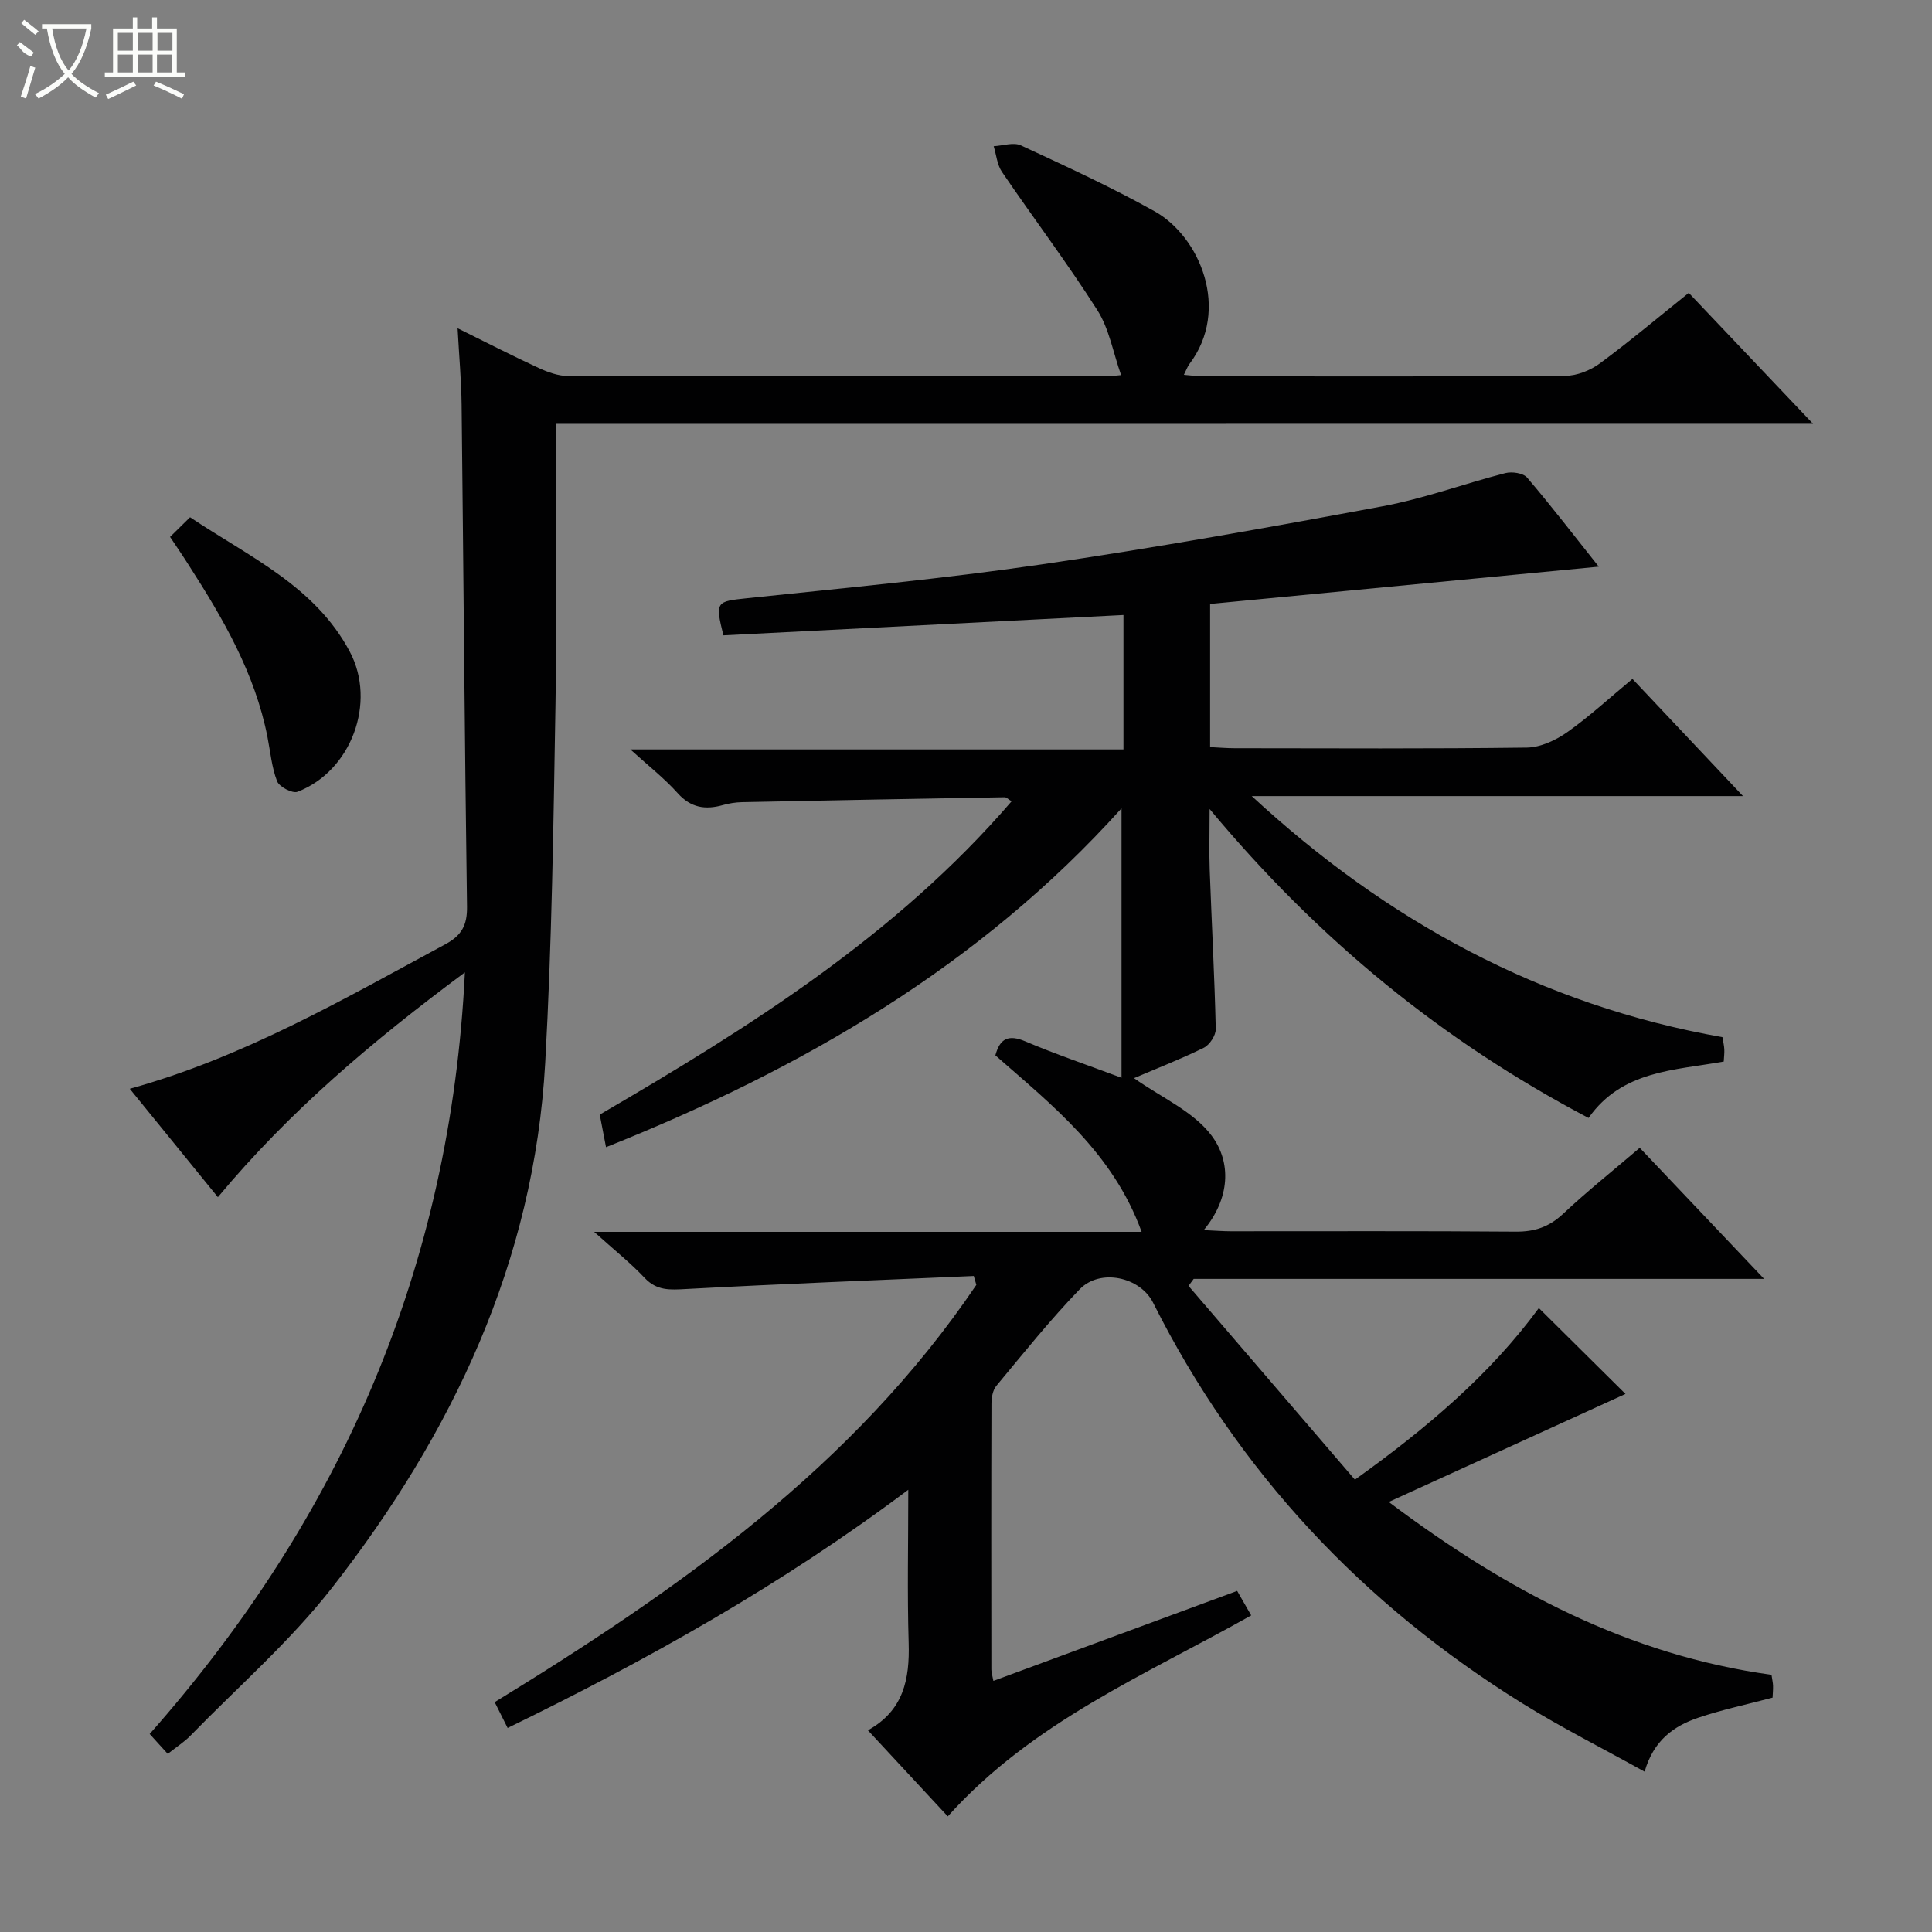 <svg enable-background="new 0 0 400 400" viewBox="0 0 400 400" xmlns="http://www.w3.org/2000/svg"><rect x="0" y="0" width="400" height="400" fill="#808080" stroke="none"/><g fill="#010102"><path d="m105.1 357.76c-1.07-2.13-1.8-3.58-2.68-5.35 38.16-23.39 74.33-48.78 99.72-86.39-.18-.61-.35-1.23-.53-1.84-19.86.87-39.73 1.63-59.58 2.7-3.31.18-6.03.39-8.56-2.3-2.93-3.12-6.32-5.8-10.46-9.54h113.35c-5.96-16.39-18.48-26.18-30.28-36.54.93-3.49 2.7-4.39 6.22-2.89 6.23 2.65 12.66 4.82 19.9 7.53 0-18.81 0-37.04 0-55.78-29.29 32.57-66.09 53.94-106.73 70.15-.49-2.55-.88-4.59-1.3-6.74 31.09-18.14 61.37-37.11 85.27-64.87-.68-.41-1.05-.84-1.42-.84-18.14.31-36.28.64-54.41 1.02-1.32.03-2.67.24-3.93.6-3.65 1.03-6.65.58-9.39-2.48-2.72-3.04-5.99-5.59-9.78-9.04h102.09c0-9.45 0-18.49 0-27.83-27.69 1.41-55.33 2.81-82.83 4.21-1.75-7.04-1.48-7.01 4.94-7.69 20.32-2.13 40.68-4.04 60.88-6.99 23.64-3.45 47.17-7.67 70.66-12.04 8.6-1.6 16.92-4.69 25.42-6.87 1.37-.35 3.68-.01 4.49.92 5.07 5.94 9.83 12.14 14.85 18.45-26.94 2.59-53.57 5.14-80.47 7.72v29.64c1.83.09 3.45.23 5.07.23 20.17.02 40.33.13 60.49-.13 2.82-.04 5.97-1.5 8.36-3.18 4.6-3.24 8.76-7.1 13.52-11.04 7.47 7.92 14.83 15.72 22.89 24.26-34.61 0-68.16 0-101.71 0 27.89 25.81 59.84 43.28 97.45 49.91.16.97.35 1.74.39 2.52.04.8-.07 1.6-.12 2.53-10.24 1.85-21.04 1.81-27.99 11.68-30.22-15.89-55.98-36.95-78.45-63.96 0 5.14-.12 8.9.02 12.65.4 10.97 1 21.93 1.25 32.89.03 1.31-1.26 3.28-2.46 3.88-4.84 2.38-9.88 4.34-14.47 6.3 5.57 3.96 12.3 6.85 16.09 11.93 4.1 5.49 3.82 12.94-1.65 19.53 2.44.11 4.02.24 5.59.24 19.67.01 39.33-.08 59 .08 3.92.03 6.91-.97 9.8-3.68 4.96-4.66 10.31-8.92 15.88-13.68 8.42 8.87 16.7 17.6 25.75 27.14-40.07 0-79.09 0-118.1 0-.36.48-.72.96-1.07 1.45 11.4 13.28 22.8 26.55 34.45 40.12 14.89-10.65 28.08-21.88 38.08-35.53 6.37 6.31 12.57 12.45 17.94 17.78-15.48 7.07-31.7 14.46-49.01 22.36 24.56 18.48 49.82 31.73 79.24 35.79.14.99.3 1.64.32 2.28.02.81-.06 1.63-.1 2.45-5.26 1.4-10.44 2.48-15.42 4.17-5.01 1.71-9.22 4.65-11.07 11.16-8.63-4.8-17.18-9.1-25.27-14.12-33.14-20.57-58.94-48-76.5-82.99-2.68-5.33-10.96-7.15-15.19-2.77-6.11 6.32-11.63 13.23-17.26 20-.75.9-1.01 2.46-1.01 3.72-.06 18.33-.04 36.66-.02 55 0 .61.21 1.22.42 2.36 16.89-6.23 33.5-12.36 50.47-18.63 1.02 1.77 1.89 3.29 2.91 5.07-21.85 12.31-45.28 22.04-62.82 41.61-5.31-5.72-10.77-11.61-16.54-17.82 7.41-4.1 8.66-10.61 8.44-18.07-.31-10.24-.08-20.5-.08-31.73-26.27 19.71-53.86 35.15-82.95 49.32z"/><path d="m115.07 87.76c0 19.95.26 38.94-.06 57.92-.42 24.79-.75 49.61-2.13 74.37-2.29 41.13-19.22 76.75-44.14 108.68-8.65 11.08-19.44 20.49-29.3 30.61-1.24 1.28-2.79 2.26-4.71 3.78-1.26-1.38-2.34-2.57-3.74-4.12 39.62-44.86 62.28-96.49 65.26-157.68-19.15 14.23-36.23 28.65-51.14 46.54-6.14-7.56-12.06-14.84-18.24-22.44 23.65-6.55 44.31-18.59 65.32-29.91 3.39-1.83 4.55-3.94 4.5-7.8-.49-34.64-.73-69.28-1.12-103.92-.06-4.96-.51-9.91-.83-15.83 6.13 3.03 11.41 5.75 16.8 8.23 1.9.88 4.07 1.66 6.11 1.66 37.17.1 74.33.07 111.5.06.66 0 1.31-.1 2.96-.25-1.67-4.73-2.47-9.6-4.91-13.43-6.22-9.77-13.22-19.04-19.75-28.63-1.01-1.48-1.17-3.54-1.72-5.33 1.9-.1 4.11-.88 5.64-.17 9.33 4.33 18.71 8.64 27.68 13.65 9.37 5.23 15.75 20.36 7.19 31.64-.38.5-.59 1.14-1.13 2.21 1.56.13 2.77.31 3.99.31 25 .02 50 .08 75-.1 2.41-.02 5.16-1.12 7.13-2.57 6.16-4.54 12.02-9.48 18.41-14.6 8.39 8.84 16.72 17.6 25.73 27.1-87.14.02-173.46.02-260.3.02z"/><path d="m35.21 111.16c1.35-1.33 2.62-2.57 4.14-4.07 12.35 8.26 25.88 14.26 33.08 27.85 5.56 10.49.31 24.72-10.84 28.99-1.04.4-3.77-1.02-4.22-2.18-1.12-2.89-1.39-6.11-2-9.2-2.59-13.15-9.17-24.47-16.29-35.54-1.13-1.8-2.34-3.56-3.87-5.85z"/></g><path d="m6.4 11.7c-2-.8-1.9-1.6-2.9-2.3l.6-.7c.9.7 1.9 1.4 2.9 2.2zm-2.1 8.3c.7-2.1 1.4-4.2 2-6.4.2.1.6.3 1 .4-.7 2.3-1.3 4.4-1.9 6.4zm3-12.8c-1.1-.9-2.1-1.7-2.9-2.4l.6-.7c1 .8 2 1.5 3 2.4zm1.4-1.3v-.9h10.2v.9c-.9 4.2-2.3 7.3-4.1 9.4 1.3 1.4 3.2 2.7 5.7 4-.2.2-.4.5-.7.9-2.5-1.4-4.4-2.7-5.7-4.2-1.4 1.5-3.5 3-6.1 4.4 0 0 0 0-.1-.1-.3-.4-.5-.7-.7-.8 2.7-1.3 4.7-2.8 6.2-4.2-1.8-2.2-3-5.3-3.7-9.4zm9.2 0h-7.1c.6 3.8 1.7 6.7 3.4 8.7 1.7-2 2.9-4.8 3.7-8.7z" fill="#fbfcfa"/><path d="m31.6 3.6h.9v2.3h4.1v9.1h1.7v.9h-16.6v-.9h1.7v-9.1h4.1v-2.3h.9v2.3h3.1v-2.3zm-4 13.3.6.8c-1.9.9-3.8 1.9-5.8 2.8-.2-.3-.3-.6-.5-.9 2-.9 3.9-1.8 5.7-2.7zm-3.2-10.1v3.7h3.1v-3.7zm0 4.5v3.7h3.1v-3.7zm4.1-4.5v3.7h3.1v-3.7zm0 4.5v3.7h3.1v-3.7zm9.1 9.1c-2.1-1.1-4.1-2-5.8-2.7l.5-.8c2.2.9 4.1 1.8 5.8 2.6l-.4.9zm-1.9-13.6h-3.1v3.7h3.1zm-3.2 4.5v3.7h3.1v-3.7z" fill="#fbfcfa"/></svg>